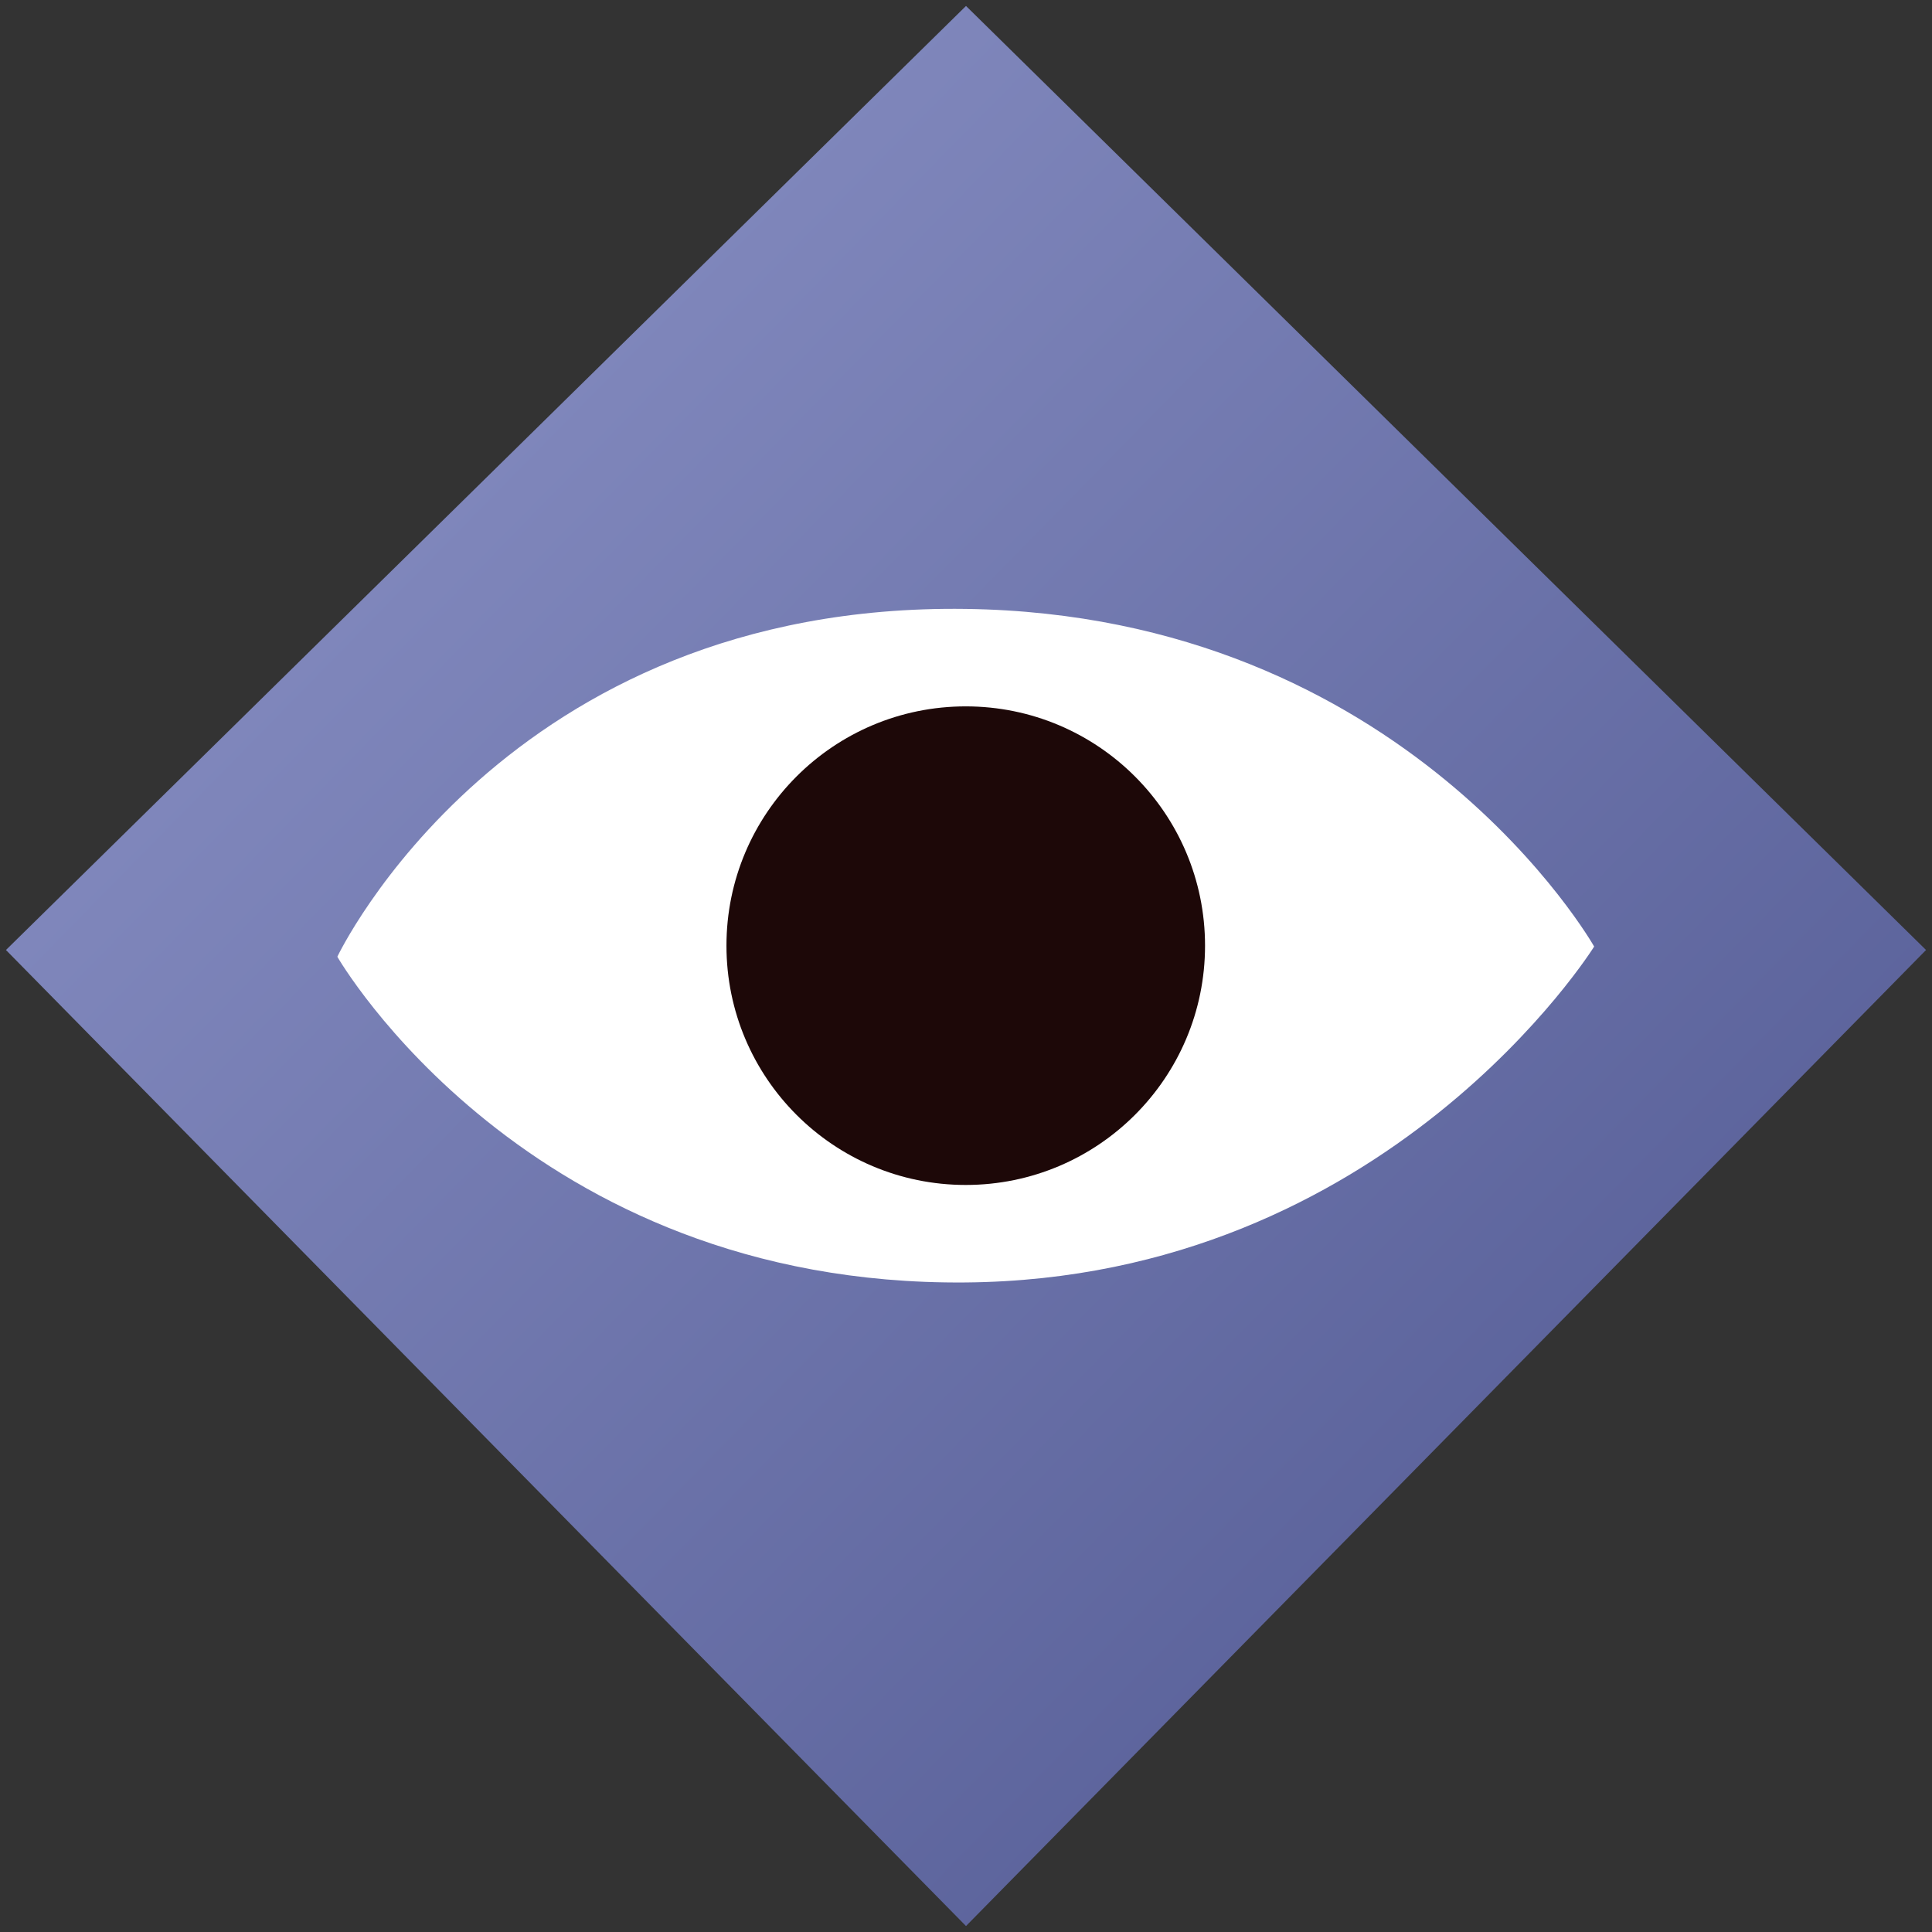 <?xml version="1.0" encoding="UTF-8" standalone="no"?>
<!-- Created with Inkscape (http://www.inkscape.org/) -->

<svg
   width="200mm"
   height="200mm"
   version="1.1"
   viewBox="0 0 200 200"
   id="svg2"
   sodipodi:docname="projectIcon.svg"
   inkscape:version="1.2.2 (b0a8486, 2022-12-01)"
   xmlns:inkscape="http://www.inkscape.org/namespaces/inkscape"
   xmlns:sodipodi="http://sodipodi.sourceforge.net/DTD/sodipodi-0.dtd"
   xmlns:xlink="http://www.w3.org/1999/xlink"
   xmlns="http://www.w3.org/2000/svg"
   xmlns:svg="http://www.w3.org/2000/svg">
  <rect x="0" y="0" width="200" height="200" fill="#333333" stroke="none"/>
  <defs
     id="defs2">
    <linearGradient
       inkscape:collect="always"
       xlink:href="#linearGradient940"
       id="linearGradient942"
       x1="118.602"
       y1="201.538"
       x2="175.147"
       y2="256.955"
       gradientUnits="userSpaceOnUse"
       gradientTransform="matrix(3.903,0,0,3.903,-444.767,-766.094)" />
    <linearGradient
       inkscape:collect="always"
       id="linearGradient940">
      <stop
         style="stop-color:#8990c4;stop-opacity:1;"
         offset="0"
         id="stop936" />
      <stop
         style="stop-color:#404883;stop-opacity:1;"
         offset="1"
         id="stop938" />
    </linearGradient>
  </defs>
  <sodipodi:namedview
     id="namedview2"
     pagecolor="#ffffff"
     bordercolor="#000000"
     borderopacity="0.25"
     inkscape:showpageshadow="2"
     inkscape:pageopacity="0.0"
     inkscape:pagecheckerboard="0"
     inkscape:deskcolor="#d1d1d1"
     inkscape:document-units="mm"
     showguides="false"
     inkscape:zoom="0.35261544"
     inkscape:cx="506.2172"
     inkscape:cy="114.856"
     inkscape:window-width="1390"
     inkscape:window-height="997"
     inkscape:window-x="59"
     inkscape:window-y="25"
     inkscape:window-maximized="0"
     inkscape:current-layer="svg2"
     showgrid="false" />
  <path
     fill="none"
     d="M0 0h200v200H0z"
     id="path1" />
  <path
     style="fill:url(#linearGradient942);fill-opacity:1;stroke-width:7.099;stroke-linecap:round;stroke-linejoin:round;paint-order:markers stroke fill"
     d="M 0.617,98.344 100,199.383 199.383,98.344 100,0.617 Z"
     id="path1126-4"
     sodipodi:nodetypes="ccccc" />
  <g
     id="g3920"
     transform="matrix(3.645,0,0,3.645,-408.365,-674.302)">
    <path
       style="fill:#ffffff;fill-opacity:1;stroke-width:2.137;stroke-linecap:round;stroke-linejoin:round;paint-order:markers stroke fill"
       d="m 121.615,212.165 c 0,0 4.755,-10.057 17.847,-9.878 12.525,0.171 17.847,9.589 17.847,9.589 0,0 -5.865,9.434 -17.847,9.54 -12.474,0.111 -17.847,-9.251 -17.847,-9.251 z"
       id="path307-7"
       sodipodi:nodetypes="cscsc" />
    <circle
       style="fill:#1d0808;fill-opacity:1;stroke-width:1.6;stroke-linecap:round;stroke-linejoin:round;paint-order:markers stroke fill"
       id="path516-1"
       cx="139.462"
       cy="211.851"
       r="6.796" />
  </g>
</svg>
